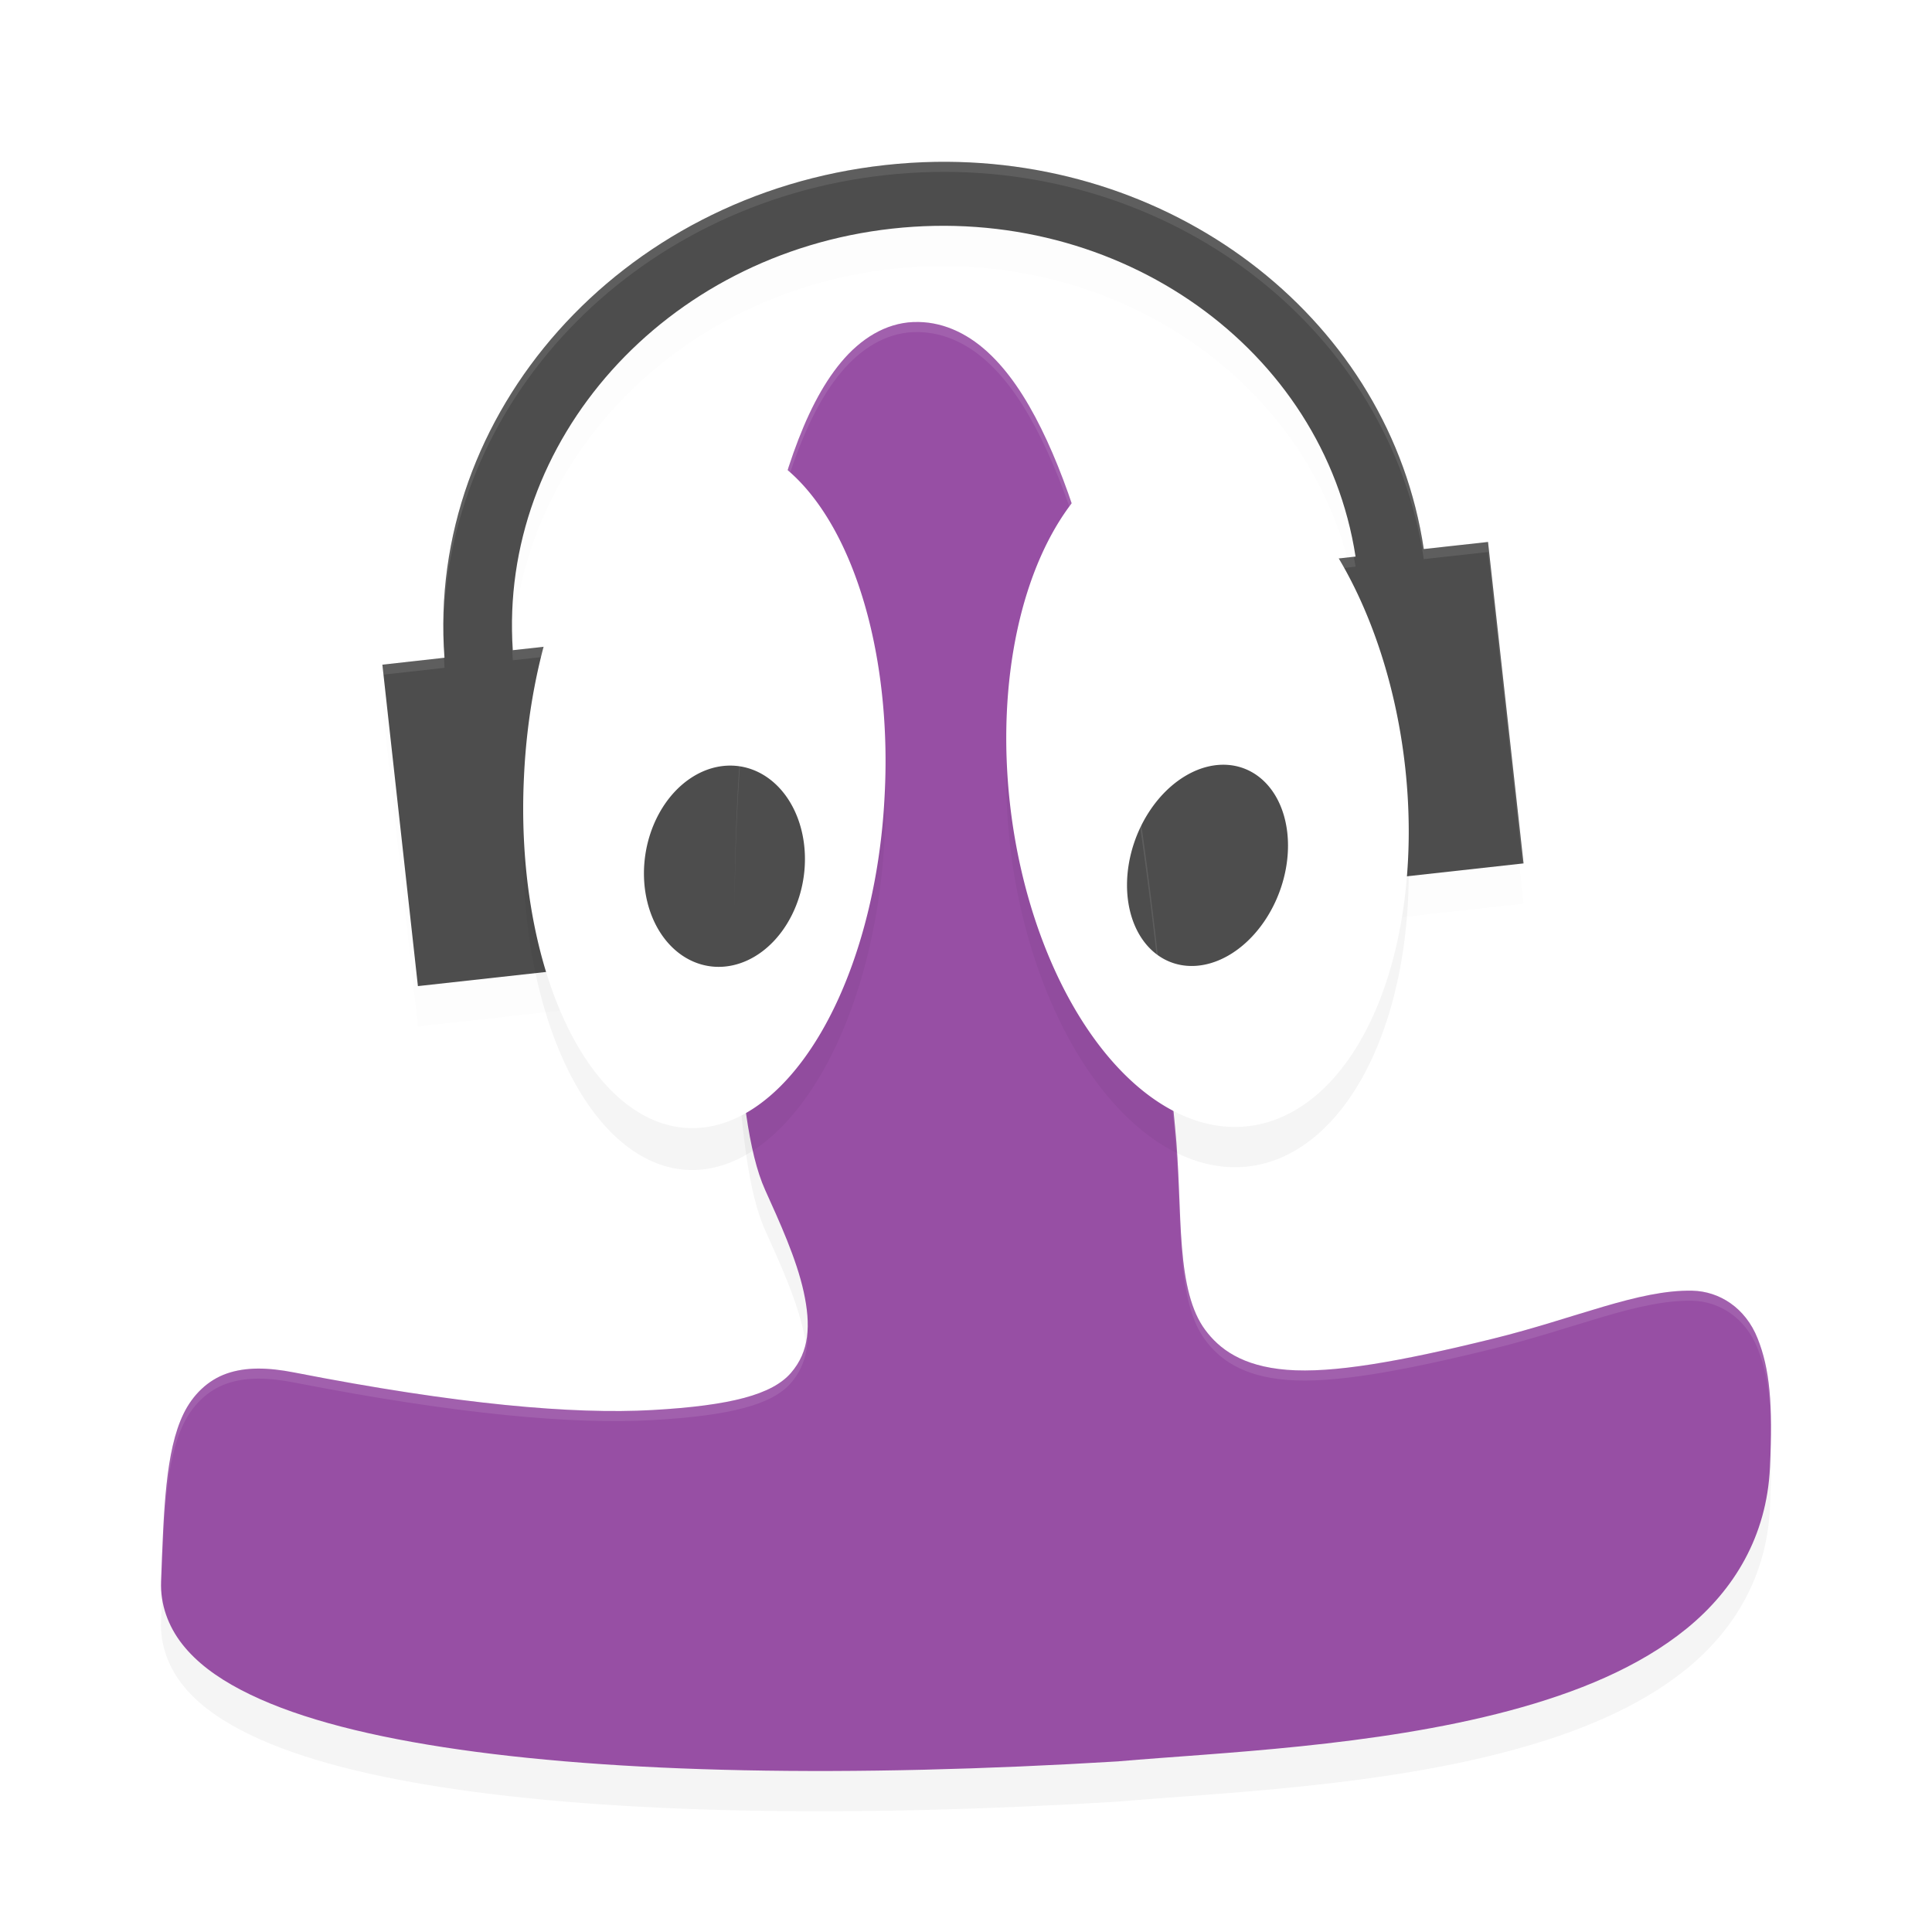<?xml version="1.0" encoding="UTF-8" standalone="no"?>
<svg
   xmlns:dc="http://purl.org/dc/elements/1.1/"
   xmlns:cc="http://creativecommons.org/ns#"
   xmlns:rdf="http://www.w3.org/1999/02/22-rdf-syntax-ns#"
   xmlns:svg="http://www.w3.org/2000/svg"
   xmlns="http://www.w3.org/2000/svg"
   xmlns:sodipodi="http://sodipodi.sourceforge.net/DTD/sodipodi-0.dtd"
   xmlns:inkscape="http://www.inkscape.org/namespaces/inkscape"
   width="192"
   height="192"
   version="1"
   id="svg28"
   sodipodi:docname="apps_gpodder.svg"
   inkscape:version="0.92.3 (2405546, 2018-03-11)">
  <defs
     id="defs32">
    <filter
       inkscape:collect="always"
       style="color-interpolation-filters:sRGB"
       id="filter869"
       x="-0.046"
       width="1.091"
       y="-0.051"
       height="1.101">
      <feGaussianBlur
         inkscape:collect="always"
         stdDeviation="3.04"
         id="feGaussianBlur871" />
    </filter>
    <filter
       inkscape:collect="always"
       style="color-interpolation-filters:sRGB"
       id="filter890"
       x="-0.041"
       width="1.083"
       y="-0.057"
       height="1.114">
      <feGaussianBlur
         inkscape:collect="always"
         stdDeviation="1.953"
         id="feGaussianBlur892" />
    </filter>
    <filter
       inkscape:collect="always"
       style="color-interpolation-filters:sRGB"
       id="filter907"
       x="-0.043"
       width="1.085"
       y="-0.055"
       height="1.11">
      <feGaussianBlur
         inkscape:collect="always"
         stdDeviation="1.563"
         id="feGaussianBlur909" />
    </filter>
  </defs>
  <sodipodi:namedview
     pagecolor="#ffffff"
     bordercolor="#666666"
     borderopacity="1"
     objecttolerance="10"
     gridtolerance="10"
     guidetolerance="10"
     inkscape:pageopacity="0"
     inkscape:pageshadow="2"
     inkscape:window-width="1920"
     inkscape:window-height="1018"
     id="namedview30"
     showgrid="false"
     inkscape:zoom="1"
     inkscape:cx="96"
     inkscape:cy="96"
     inkscape:window-x="0"
     inkscape:window-y="32"
     inkscape:window-maximized="1"
     inkscape:current-layer="svg28" />
  <path
     inkscape:connector-curvature="0"
     id="path2"
     d="m 92.96,20.086 c -1.656,0.027 -3.333,0.134 -5.016,0.32 -26.372,2.915 -45.584,24.67 -43.772,48.96 l -6.172,0.688 3.532,31.944 20.586,-2.273 -3.531,-31.953 -7.625,0.844 c -1.412,-20.812 15.084,-39.397 37.704,-41.896 22.604,-2.5 42.856,11.996 46.048,32.592 l -6.712,0.744 3.532,31.944 19.876,-2.196 -3.532,-31.944 -6.384,0.704 c -3.368,-22.508 -24.264,-38.87 -48.532,-38.478 z"
     style="opacity:0.1;stroke-width:4;filter:url(#filter890)" />
  <path
     inkscape:connector-curvature="0"
     id="path4"
     d="m 90.78,36.003 c -2.798,0.113 -5.257,1.674 -7.187,3.987 -1.93,2.313 -3.455,5.394 -4.739,9.01 -2.569,7.232 -4.148,16.661 -5.022,26.416 -0.874,9.755 -1.024,19.813 -0.625,28.222 0.399,8.409 1.178,14.954 2.827,18.608 1.442,3.196 3.118,6.849 3.839,10.148 0.721,3.299 0.571,5.928 -1.28,8.055 -1.85,2.126 -5.932,3.238 -13.779,3.68 -7.847,0.442 -19.314,-0.556 -35.572,-3.733 -2.619,-0.512 -4.803,-0.557 -6.704,0.103 -1.9,0.661 -3.388,2.131 -4.293,3.987 -1.81,3.713 -1.972,9.622 -2.239,16.679 -0.086,2.282 0.712,4.457 2.113,6.24 1.401,1.782 3.363,3.243 5.796,4.52 4.866,2.555 11.679,4.397 20.14,5.706 16.923,2.619 40.42,3.032 67.112,1.409 l 0.022,-0.008 h 0.03 c 9.824,-0.849 25.363,-1.445 38.763,-5.022 6.7,-1.788 12.896,-4.308 17.626,-8.158 4.73,-3.85 7.97,-9.196 8.288,-16.013 0.296,-6.338 -0.015,-9.785 -1.228,-12.835 -1.212,-3.05 -3.81,-4.677 -6.48,-4.736 -5.34,-0.117 -11.632,2.752 -19.798,4.765 -9.372,2.309 -15.983,3.457 -20.483,3.099 -4.5,-0.358 -6.749,-2.096 -8.14,-3.975 -1.391,-1.878 -2.016,-4.657 -2.306,-8.19 -0.291,-3.533 -0.257,-7.716 -0.699,-12.121 -0.848,-8.441 -2.448,-28.212 -6.076,-45.87 -1.816,-8.831 -4.12,-17.137 -7.212,-23.384 -1.544,-3.124 -3.284,-5.751 -5.372,-7.649 -2.084,-1.897 -4.596,-3.047 -7.32,-2.937 z"
     style="opacity:0.2;stroke-width:4;filter:url(#filter869)" />
  <path
     inkscape:connector-curvature="0"
     id="path6"
     d="m 90.78,32.003 c -2.798,0.113 -5.257,1.674 -7.187,3.987 -1.93,2.313 -3.455,5.394 -4.739,9.01 -2.569,7.232 -4.148,16.661 -5.022,26.416 -0.874,9.755 -1.024,19.813 -0.625,28.222 0.399,8.409 1.178,14.954 2.827,18.608 1.442,3.196 3.118,6.849 3.839,10.148 0.721,3.299 0.571,5.928 -1.28,8.055 -1.85,2.126 -5.932,3.238 -13.779,3.68 -7.847,0.442 -19.314,-0.556 -35.572,-3.733 -2.619,-0.512 -4.803,-0.557 -6.704,0.103 -1.9,0.661 -3.388,2.131 -4.293,3.987 -1.81,3.713 -1.972,9.622 -2.239,16.679 -0.086,2.282 0.712,4.457 2.113,6.24 1.401,1.782 3.363,3.243 5.796,4.52 4.866,2.555 11.679,4.397 20.14,5.706 16.923,2.619 40.42,3.032 67.112,1.409 l 0.022,-0.008 h 0.03 c 9.824,-0.849 25.363,-1.445 38.763,-5.022 6.7,-1.788 12.896,-4.308 17.626,-8.158 4.73,-3.85 7.97,-9.196 8.288,-16.013 0.296,-6.338 -0.015,-9.785 -1.228,-12.835 -1.212,-3.05 -3.81,-4.677 -6.48,-4.736 -5.34,-0.117 -11.632,2.752 -19.798,4.765 -9.372,2.309 -15.983,3.457 -20.483,3.099 -4.5,-0.358 -6.749,-2.096 -8.14,-3.975 -1.391,-1.878 -2.016,-4.657 -2.306,-8.19 -0.291,-3.533 -0.257,-7.716 -0.699,-12.121 -0.848,-8.441 -2.448,-28.212 -6.076,-45.87 -1.816,-8.831 -4.12,-17.137 -7.212,-23.384 -1.544,-3.124 -3.284,-5.751 -5.372,-7.649 -2.084,-1.897 -4.596,-3.047 -7.32,-2.937 z"
     style="fill:#974fa4;stroke-width:4" />
  <path
     inkscape:connector-curvature="0"
     id="path10"
     d="m 92.96,16.086 c -1.656,0.027 -3.333,0.134 -5.016,0.32 -26.372,2.915 -45.584,24.67 -43.772,48.96 l -6.172,0.688 3.532,31.944 20.586,-2.273 -3.531,-31.953 -7.625,0.844 c -1.412,-20.812 15.084,-39.397 37.704,-41.896 22.604,-2.5 42.856,11.996 46.048,32.592 l -6.712,0.744 3.532,31.944 19.876,-2.196 -3.532,-31.944 -6.384,0.704 c -3.368,-22.508 -24.264,-38.87 -48.532,-38.478 z"
     style="fill:#4d4d4d;stroke-width:4" />
  <path
     style="opacity:0.2;stroke-width:4;filter:url(#filter907)"
     d="M 70.34 47.994 A 17.945 34.014 2.78 0 0 52.076 81.146 A 17.945 34.014 2.78 1 0 87.924 82.855 A 17.945 34.014 2.78 0 0 70.34 47.994 z M 116.807 48.02 A 34.159 19.716 83.102 0 0 100.359 83.795 A 34.159 19.716 83.102 0 0 139.641 80.205 A 34.159 19.716 83.102 0 0 116.807 48.02 z "
     id="path12" />
  <path
     inkscape:connector-curvature="0"
     id="path14"
     d="m 87.924,78.856 a 17.945,34.014 2.78 1 1 -35.849,-1.71 17.945,34.014 2.78 1 1 35.849,1.71 z"
     style="fill:#ffffff;stroke-width:4" />
  <path
     inkscape:connector-curvature="0"
     id="path16"
     d="m 79.964,86.24 a 7.944,10.045 8.838 1 1 -15.926,-0.48 7.944,10.045 8.838 0 1 15.926,0.48 z"
     style="fill:#4d4d4d;stroke-width:4" />
  <path
     inkscape:connector-curvature="0"
     id="path20"
     d="m 139.64,76.204 a 34.159,19.716 83.102 0 1 -39.28,3.591 34.159,19.716 83.102 0 1 39.28,-3.591 z"
     style="fill:#ffffff;stroke-width:4" />
  <path
     inkscape:connector-curvature="0"
     id="path22"
     d="m 127.72,86.676 a 7.622,10.29 20.557 1 1 -15.438,-1.355 7.622,10.29 20.557 0 1 15.438,1.355 z"
     style="fill:#4d4d4d;stroke-width:4" />
  <path
     style="fill:#ffffff;stroke-width:4;opacity:0.1"
     d="M 90.779 32.004 C 87.981 32.117 85.524 33.677 83.594 35.99 C 81.663 38.303 80.138 41.384 78.854 45 C 76.285 52.232 74.706 61.662 73.832 71.416 C 73.263 77.769 73.005 84.242 73.002 90.312 C 73.032 84.534 73.294 78.419 73.832 72.416 C 74.706 62.662 76.285 53.232 78.854 46 C 80.138 42.384 81.663 39.303 83.594 36.99 C 85.524 34.677 87.981 33.117 90.779 33.004 L 90.783 33.008 C 93.507 32.898 96.02 34.046 98.104 35.943 C 100.192 37.841 101.931 40.47 103.475 43.594 C 106.567 49.841 108.871 58.146 110.688 66.977 C 114.316 84.634 115.914 104.404 116.762 112.846 C 117.204 117.251 117.172 121.434 117.463 124.967 C 117.754 128.5 118.377 131.28 119.768 133.158 C 121.158 135.037 123.409 136.775 127.908 137.133 C 132.408 137.491 139.019 136.343 148.391 134.033 C 156.557 132.021 162.85 129.15 168.189 129.268 C 170.859 129.326 173.458 130.954 174.67 134.004 C 175.551 136.222 175.953 138.664 175.994 142.26 C 176.018 138.108 175.63 135.419 174.67 133.004 C 173.458 129.954 170.859 128.326 168.189 128.268 C 162.85 128.15 156.557 131.021 148.391 133.033 C 139.019 135.343 132.408 136.491 127.908 136.133 C 123.409 135.775 121.158 134.037 119.768 132.158 C 118.377 130.28 117.754 127.5 117.463 123.967 C 117.172 120.434 117.204 116.251 116.762 111.846 C 115.914 103.404 114.316 83.634 110.688 65.977 C 108.871 57.146 106.567 48.841 103.475 42.594 C 101.931 39.47 100.192 36.841 98.104 34.943 C 96.02 33.046 93.507 31.898 90.783 32.008 L 90.779 32.004 z M 80.25 132.135 C 80.169 133.767 79.682 135.197 78.594 136.447 C 76.743 138.574 72.661 139.687 64.814 140.129 C 56.968 140.571 45.5 139.572 29.242 136.395 C 26.624 135.883 24.439 135.837 22.539 136.498 C 20.639 137.159 19.151 138.63 18.246 140.486 C 16.436 144.199 16.273 150.107 16.006 157.164 C 15.996 157.426 16.003 157.688 16.016 157.947 C 16.278 150.99 16.456 145.16 18.246 141.486 C 19.151 139.63 20.639 138.159 22.539 137.498 C 24.439 136.837 26.624 136.883 29.242 137.395 C 45.5 140.572 56.968 141.571 64.814 141.129 C 72.661 140.687 76.743 139.574 78.594 137.447 C 79.898 135.948 80.345 134.192 80.25 132.135 z "
     id="path873" />
  <path
     style="fill:#ffffff;stroke-width:4;opacity:0.1"
     d="M 92.961 16.086 C 91.305 16.113 89.628 16.22 87.945 16.406 C 62.361 19.234 43.517 39.794 44.068 63.197 C 44.069 40.211 62.727 20.194 87.945 17.406 C 89.628 17.22 91.305 17.113 92.961 17.086 L 92.963 17.086 C 117.231 16.694 138.126 33.056 141.494 55.564 L 147.879 54.859 L 151.301 85.816 L 151.41 85.805 L 147.879 53.859 L 141.494 54.564 C 138.126 32.056 117.231 15.694 92.963 16.086 L 92.961 16.086 z M 134.535 55.332 L 128.002 56.057 L 128.111 57.045 L 134.715 56.312 C 134.664 55.982 134.595 55.659 134.535 55.332 z M 50.891 62.885 C 50.884 63.791 50.901 64.699 50.963 65.615 L 58.588 64.771 L 62.01 95.736 L 62.119 95.725 L 58.588 63.771 L 50.963 64.615 C 50.924 64.036 50.902 63.46 50.891 62.885 z M 44.125 65.373 L 38 66.055 L 38.109 67.043 L 44.172 66.367 C 44.147 66.035 44.142 65.705 44.125 65.373 z "
     id="path911" />
</svg>
